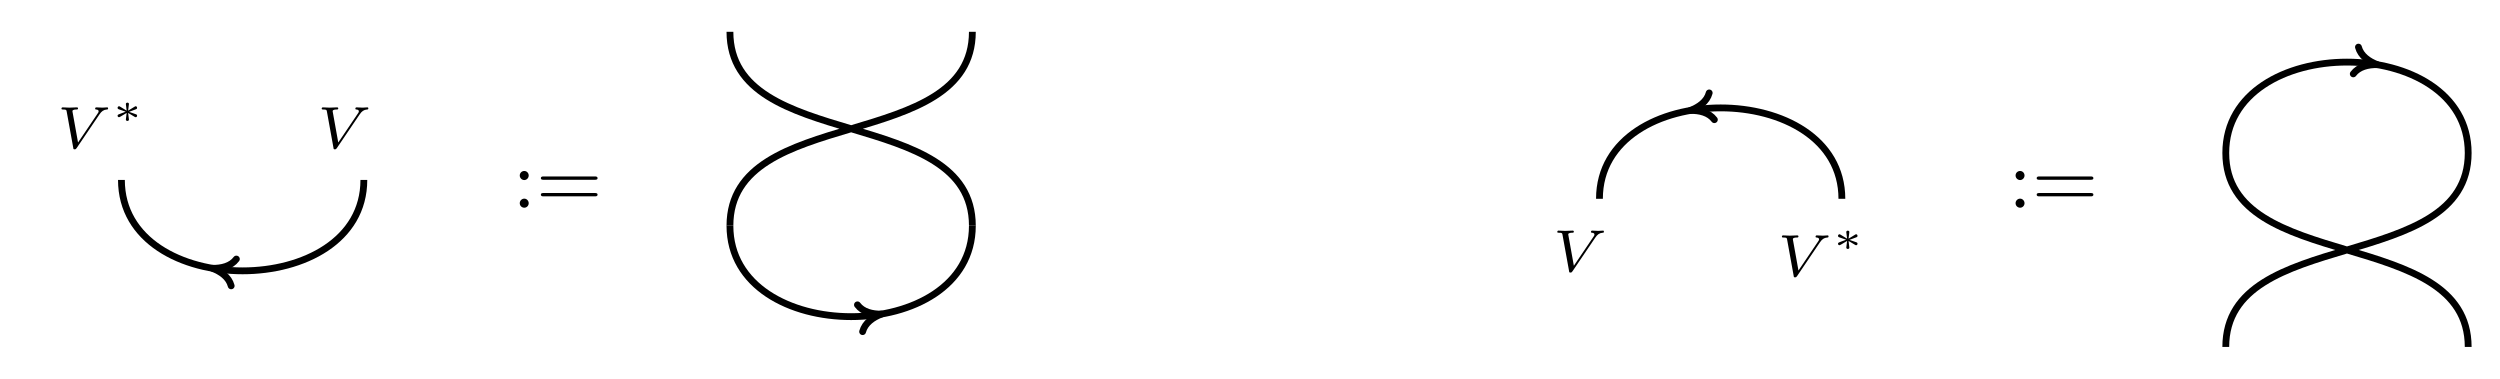 <?xml version="1.0" encoding="UTF-8"?>
<svg xmlns="http://www.w3.org/2000/svg" xmlns:xlink="http://www.w3.org/1999/xlink" width="292.336pt" height="44.288pt" viewBox="0 0 292.336 44.288" version="1.1">
<defs>
<g>
<symbol overflow="visible" id="glyph0-0">
<path style="stroke:none;" d=""/>
</symbol>
<symbol overflow="visible" id="glyph0-1">
<path style="stroke:none;" d="M 4.984 -3.938 C 5.234 -4.312 5.469 -4.484 5.844 -4.516 C 5.922 -4.516 6 -4.516 6 -4.656 C 6 -4.688 5.984 -4.766 5.906 -4.766 C 5.734 -4.766 5.516 -4.734 5.344 -4.734 C 5.125 -4.734 4.828 -4.766 4.625 -4.766 C 4.562 -4.766 4.484 -4.734 4.484 -4.609 C 4.484 -4.516 4.578 -4.516 4.609 -4.516 C 4.828 -4.5 4.891 -4.406 4.891 -4.312 C 4.891 -4.203 4.844 -4.141 4.766 -4.031 L 2.484 -0.656 L 1.844 -4.219 C 1.828 -4.281 1.828 -4.297 1.828 -4.328 C 1.828 -4.516 2.219 -4.516 2.266 -4.516 C 2.391 -4.516 2.484 -4.516 2.484 -4.656 C 2.484 -4.672 2.469 -4.766 2.359 -4.766 C 2.156 -4.766 1.672 -4.734 1.469 -4.734 C 1.297 -4.734 0.859 -4.766 0.688 -4.766 C 0.625 -4.766 0.547 -4.734 0.547 -4.609 C 0.547 -4.516 0.641 -4.516 0.719 -4.516 C 1.109 -4.516 1.125 -4.469 1.156 -4.281 L 1.922 -0.047 C 1.938 0.094 1.953 0.141 2.078 0.141 C 2.219 0.141 2.25 0.094 2.328 -0.016 Z M 4.984 -3.938 "/>
</symbol>
<symbol overflow="visible" id="glyph1-0">
<path style="stroke:none;" d=""/>
</symbol>
<symbol overflow="visible" id="glyph1-1">
<path style="stroke:none;" d="M 1.922 -1.375 C 1.922 -1.469 2.016 -2.109 2.016 -2.156 C 2.016 -2.25 1.938 -2.312 1.828 -2.312 C 1.734 -2.312 1.656 -2.234 1.656 -2.156 C 1.656 -2.109 1.734 -1.484 1.75 -1.375 L 0.984 -1.844 C 0.922 -1.875 0.906 -1.891 0.859 -1.891 C 0.781 -1.891 0.688 -1.812 0.688 -1.703 C 0.688 -1.625 0.75 -1.562 0.797 -1.547 C 1.078 -1.438 1.359 -1.344 1.641 -1.25 C 1.359 -1.141 0.891 -0.984 0.812 -0.938 C 0.781 -0.922 0.688 -0.891 0.688 -0.781 C 0.688 -0.672 0.781 -0.609 0.859 -0.609 C 0.922 -0.609 1.078 -0.703 1.75 -1.109 C 1.734 -1 1.656 -0.375 1.656 -0.328 C 1.656 -0.25 1.734 -0.172 1.828 -0.172 C 1.938 -0.172 2.016 -0.234 2.016 -0.328 C 2.016 -0.375 1.922 -1.016 1.922 -1.109 L 2.703 -0.641 C 2.734 -0.625 2.766 -0.609 2.812 -0.609 C 2.891 -0.609 2.969 -0.672 2.969 -0.781 C 2.969 -0.875 2.922 -0.922 2.875 -0.938 C 2.594 -1.047 2.312 -1.141 2.031 -1.234 C 2.312 -1.344 2.766 -1.516 2.859 -1.547 C 2.891 -1.562 2.969 -1.594 2.969 -1.703 C 2.969 -1.812 2.891 -1.891 2.812 -1.891 C 2.766 -1.891 2.734 -1.875 2.688 -1.844 Z M 1.922 -1.375 "/>
</symbol>
<symbol overflow="visible" id="glyph2-0">
<path style="stroke:none;" d=""/>
</symbol>
<symbol overflow="visible" id="glyph2-1">
<path style="stroke:none;" d="M 1.906 -3.766 C 1.906 -4.062 1.672 -4.297 1.391 -4.297 C 1.094 -4.297 0.859 -4.062 0.859 -3.766 C 0.859 -3.484 1.094 -3.234 1.391 -3.234 C 1.672 -3.234 1.906 -3.484 1.906 -3.766 Z M 1.906 -0.531 C 1.906 -0.812 1.672 -1.062 1.391 -1.062 C 1.094 -1.062 0.859 -0.812 0.859 -0.531 C 0.859 -0.234 1.094 0 1.391 0 C 1.672 0 1.906 -0.234 1.906 -0.531 Z M 1.906 -0.531 "/>
</symbol>
<symbol overflow="visible" id="glyph2-2">
<path style="stroke:none;" d="M 6.844 -3.266 C 7 -3.266 7.188 -3.266 7.188 -3.453 C 7.188 -3.656 7 -3.656 6.859 -3.656 L 0.891 -3.656 C 0.75 -3.656 0.562 -3.656 0.562 -3.453 C 0.562 -3.266 0.75 -3.266 0.891 -3.266 Z M 6.859 -1.328 C 7 -1.328 7.188 -1.328 7.188 -1.531 C 7.188 -1.719 7 -1.719 6.844 -1.719 L 0.891 -1.719 C 0.75 -1.719 0.562 -1.719 0.562 -1.531 C 0.562 -1.328 0.75 -1.328 0.891 -1.328 Z M 6.859 -1.328 "/>
</symbol>
</g>
<clipPath id="clip1">
  <path d="M 74 15 L 125 15 L 125 44.289 L 74 44.289 Z M 74 15 "/>
</clipPath>
<clipPath id="clip2">
  <path d="M 249 0 L 292.336 0 L 292.336 30 L 249 30 Z M 249 0 "/>
</clipPath>
<clipPath id="clip3">
  <path d="M 249 6 L 292.336 6 L 292.336 44.289 L 249 44.289 Z M 249 6 "/>
</clipPath>
</defs>
<g id="surface1">
<path style="fill:none;stroke-width:0.797;stroke-linecap:butt;stroke-linejoin:miter;stroke:rgb(0%,0%,0%);stroke-opacity:1;stroke-miterlimit:10;" d="M 28.346 0.001 C 28.346 -14.175 -0.002 -14.175 -0.002 0.001 " transform="matrix(1,0,0,-1,14.201,21.04)"/>
<path style="fill:none;stroke-width:0.797;stroke-linecap:round;stroke-linejoin:round;stroke:rgb(0%,0%,0%);stroke-opacity:1;stroke-miterlimit:10;" d="M -2.55 1.596 C -2.085 0.636 -1.046 0.185 -0 0.002 C -1.046 -0.185 -2.085 -0.637 -2.551 -1.595 " transform="matrix(-0.982,-0.19,-0.19,0.982,24.832,31.373)"/>
<g style="fill:rgb(0%,0%,0%);fill-opacity:1;">
  <use xlink:href="#glyph0-1" x="37.07" y="17.321"/>
</g>
<g style="fill:rgb(0%,0%,0%);fill-opacity:1;">
  <use xlink:href="#glyph0-1" x="6.641" y="17.321"/>
</g>
<g style="fill:rgb(0%,0%,0%);fill-opacity:1;">
  <use xlink:href="#glyph1-1" x="13.061" y="14.314"/>
</g>
<g style="fill:rgb(0%,0%,0%);fill-opacity:1;">
  <use xlink:href="#glyph2-1" x="59.918" y="24.289"/>
  <use xlink:href="#glyph2-2" x="62.686" y="24.289"/>
</g>
<g clip-path="url(#clip1)" clip-rule="nonzero">
<path style="fill:none;stroke-width:0.797;stroke-linecap:butt;stroke-linejoin:miter;stroke:rgb(0%,0%,0%);stroke-opacity:1;stroke-miterlimit:10;" d="M -0.002 0.001 C -0.002 -14.174 28.346 -14.174 28.346 0.001 " transform="matrix(1,0,0,-1,85.357,26.396)"/>
</g>
<path style="fill:none;stroke-width:0.797;stroke-linecap:round;stroke-linejoin:round;stroke:rgb(0%,0%,0%);stroke-opacity:1;stroke-miterlimit:10;" d="M -2.55 1.596 C -2.083 0.638 -1.045 0.186 0.002 -0.001 C -1.045 -0.184 -2.084 -0.639 -2.552 -1.595 " transform="matrix(0.982,-0.19,-0.19,-0.982,103.072,36.729)"/>
<path style="fill:none;stroke-width:0.797;stroke-linecap:butt;stroke-linejoin:miter;stroke:rgb(0%,0%,0%);stroke-opacity:1;stroke-miterlimit:10;" d="M 28.346 22.677 C 28.346 8.474 -0.002 14.205 -0.002 0.001 M 28.346 0.001 C 28.346 14.205 -0.002 8.474 -0.002 22.677 " transform="matrix(1,0,0,-1,85.357,26.396)"/>
<path style="fill:none;stroke-width:0.797;stroke-linecap:butt;stroke-linejoin:miter;stroke:rgb(0%,0%,0%);stroke-opacity:1;stroke-miterlimit:10;" d="M 28.347 0.002 C 28.347 14.174 -0.001 14.174 -0.001 0.002 " transform="matrix(1,0,0,-1,187.032,23.248)"/>
<path style="fill:none;stroke-width:0.797;stroke-linecap:round;stroke-linejoin:round;stroke:rgb(0%,0%,0%);stroke-opacity:1;stroke-miterlimit:10;" d="M -2.549 1.592 C -2.085 0.639 -1.047 0.187 -0.001 -0 C -1.048 -0.187 -2.086 -0.638 -2.55 -1.595 " transform="matrix(-0.982,0.19,0.19,0.982,197.663,12.915)"/>
<g style="fill:rgb(0%,0%,0%);fill-opacity:1;">
  <use xlink:href="#glyph0-1" x="181.554" y="31.732"/>
</g>
<g style="fill:rgb(0%,0%,0%);fill-opacity:1;">
  <use xlink:href="#glyph0-1" x="207.818" y="32.291"/>
</g>
<g style="fill:rgb(0%,0%,0%);fill-opacity:1;">
  <use xlink:href="#glyph1-1" x="214.238" y="29.284"/>
</g>
<g style="fill:rgb(0%,0%,0%);fill-opacity:1;">
  <use xlink:href="#glyph2-1" x="234.831" y="24.289"/>
  <use xlink:href="#glyph2-2" x="237.599" y="24.289"/>
</g>
<g clip-path="url(#clip2)" clip-rule="nonzero">
<path style="fill:none;stroke-width:0.797;stroke-linecap:butt;stroke-linejoin:miter;stroke:rgb(0%,0%,0%);stroke-opacity:1;stroke-miterlimit:10;" d="M -0 0.001 C -0 14.173 28.347 14.173 28.347 0.001 " transform="matrix(1,0,0,-1,260.27,17.892)"/>
</g>
<path style="fill:none;stroke-width:0.797;stroke-linecap:round;stroke-linejoin:round;stroke:rgb(0%,0%,0%);stroke-opacity:1;stroke-miterlimit:10;" d="M -2.551 1.594 C -2.087 0.638 -1.048 0.187 -0.001 -0 C -1.047 -0.187 -2.086 -0.639 -2.549 -1.593 " transform="matrix(0.982,0.19,0.19,-0.982,277.985,7.559)"/>
<g clip-path="url(#clip3)" clip-rule="nonzero">
<path style="fill:none;stroke-width:0.797;stroke-linecap:butt;stroke-linejoin:miter;stroke:rgb(0%,0%,0%);stroke-opacity:1;stroke-miterlimit:10;" d="M 28.347 -22.678 C 28.347 -8.471 -0 -14.206 -0 0.001 M 28.347 0.001 C 28.347 -14.206 -0 -8.471 -0 -22.678 " transform="matrix(1,0,0,-1,260.27,17.892)"/>
</g>
</g>
</svg>
